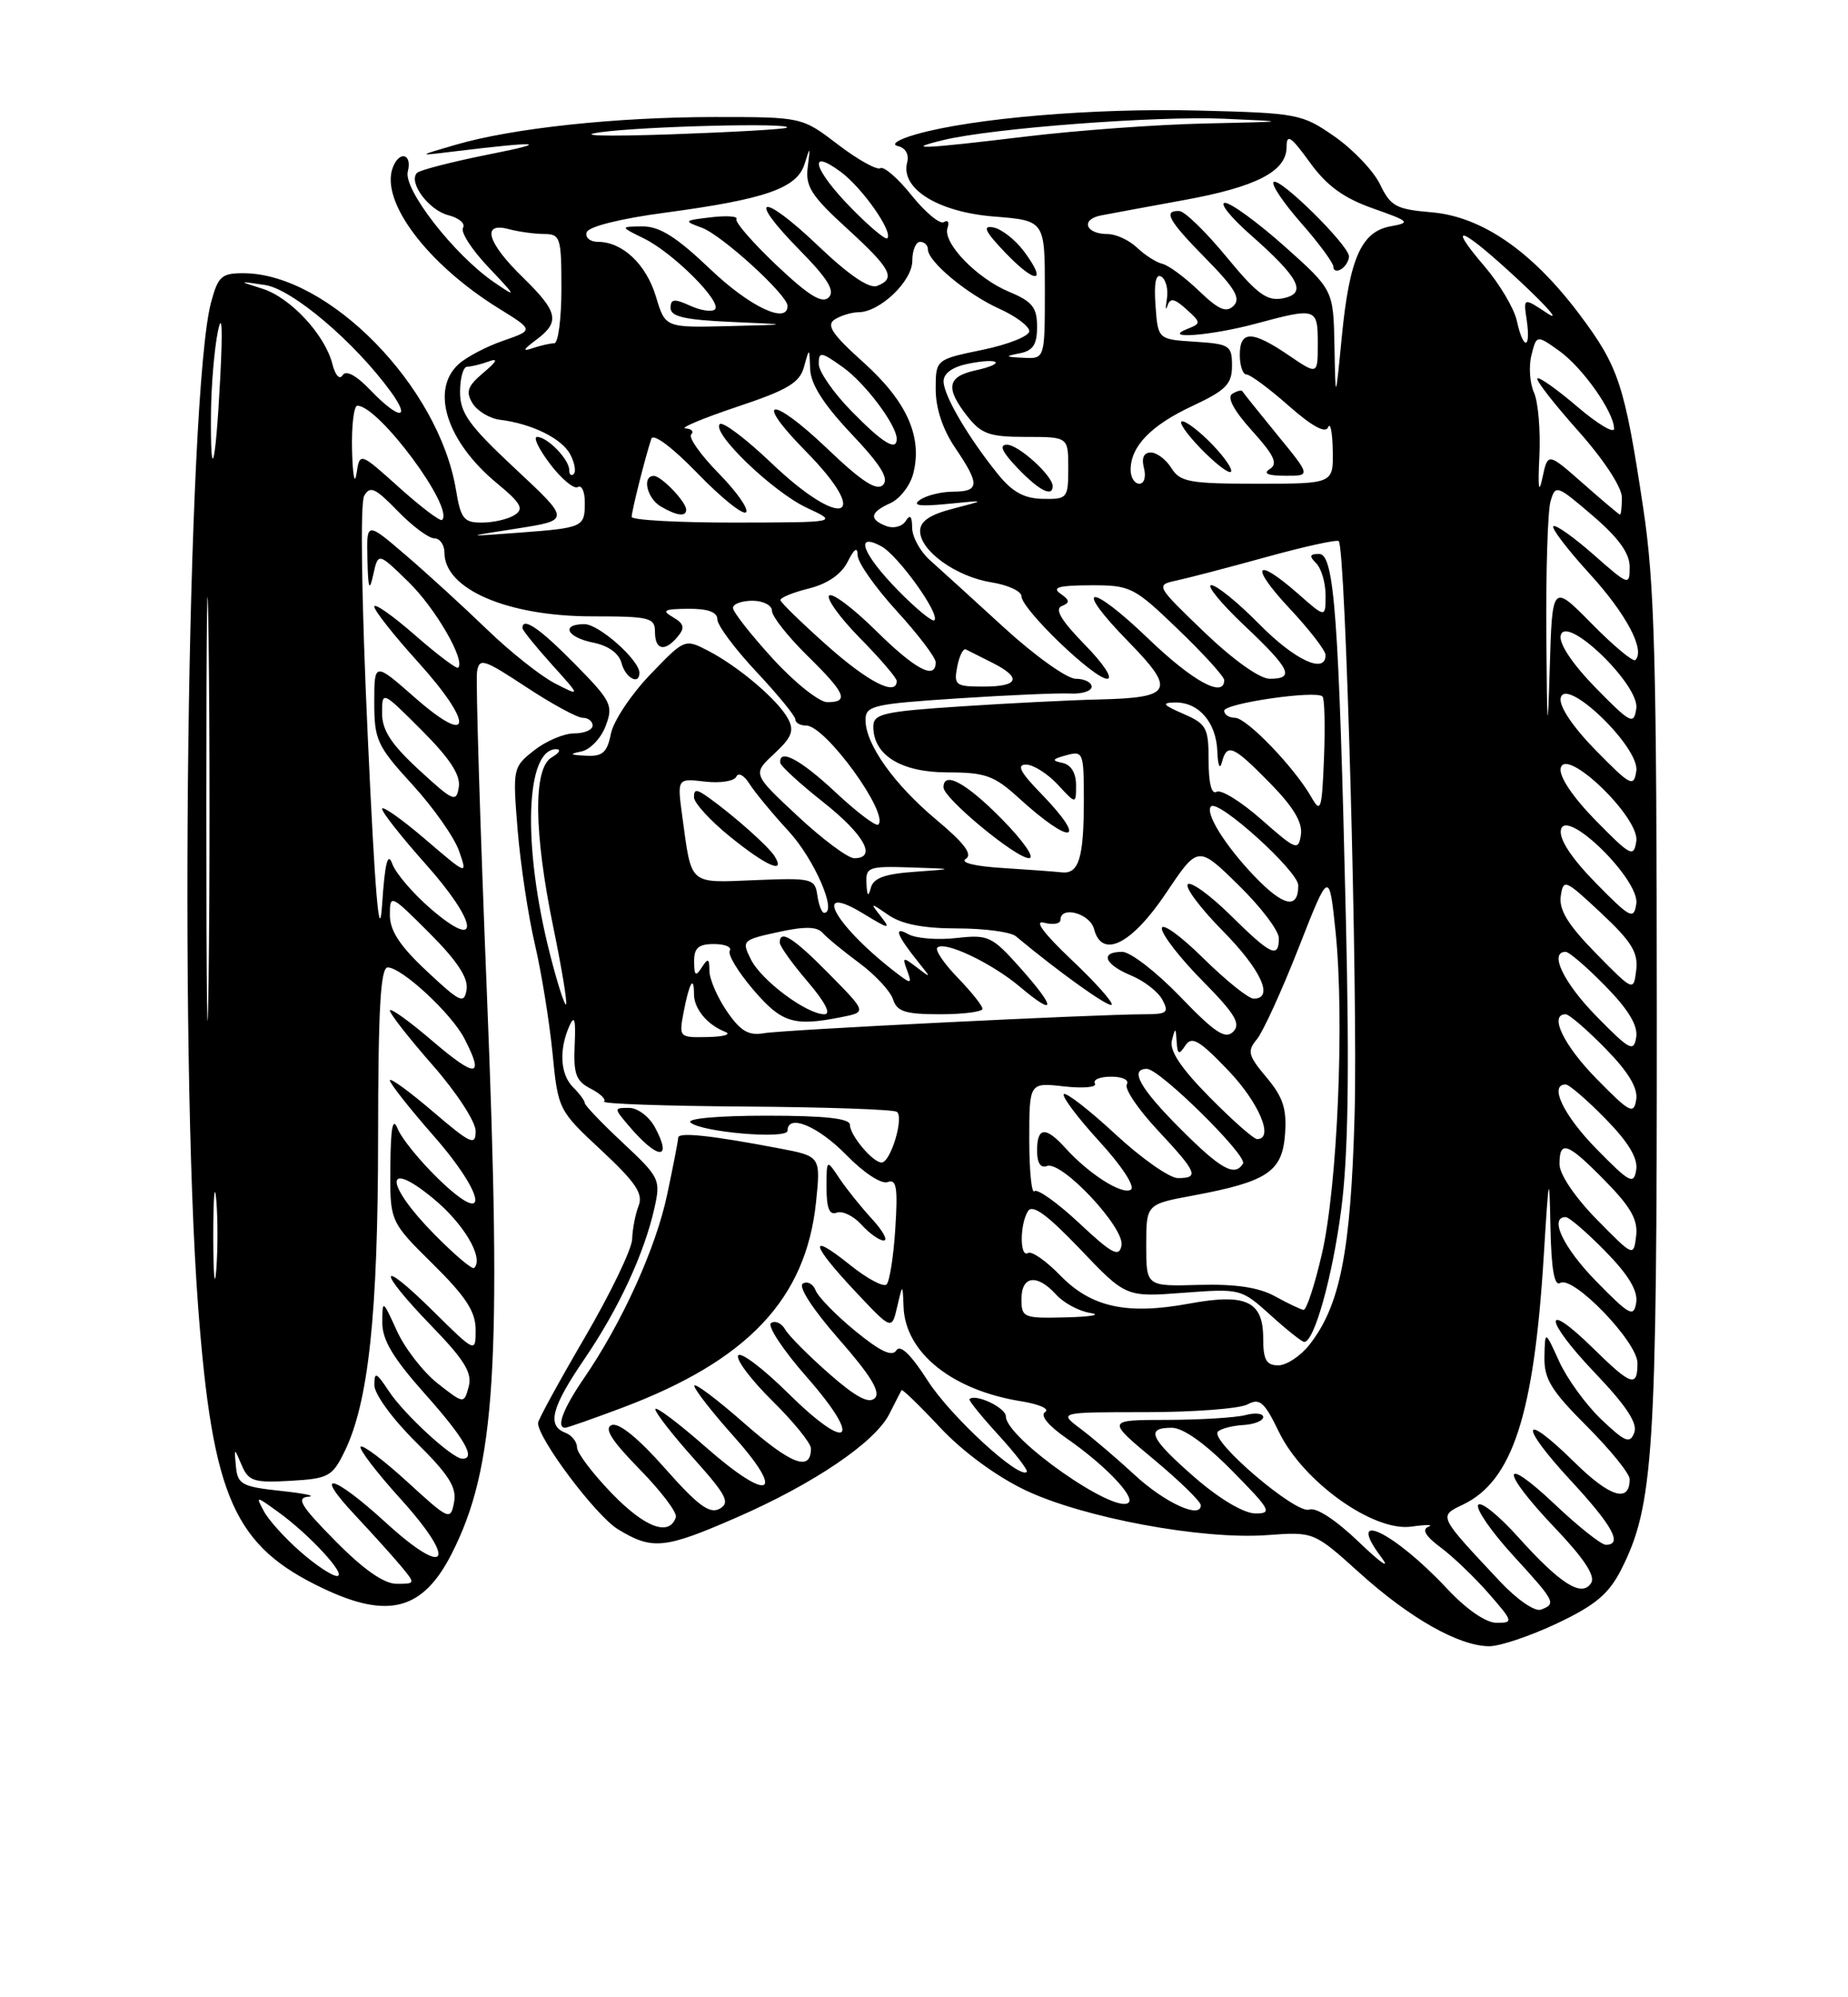 <?xml version="1.0" encoding="UTF-8" standalone="no"?>
<!DOCTYPE svg PUBLIC "-//W3C//DTD SVG 1.1//EN" "http://www.w3.org/Graphics/SVG/1.1/DTD/svg11.dtd" >
<svg xmlns="http://www.w3.org/2000/svg" xmlns:xlink="http://www.w3.org/1999/xlink" version="1.1" viewBox="0 0 237 256">
 <g >
 <path fill="currentColor"
d=" M 199.69 208.07 C 204.58 205.76 206.31 204.31 207.89 201.22 C 212.07 193.01 212.50 186.39 212.48 130.00 C 212.46 84.36 212.21 74.81 210.72 65.00 C 208.35 49.28 207.59 46.99 202.56 40.29 C 196.48 32.20 190.03 27.75 183.58 27.21 C 179.06 26.83 178.34 26.44 177.00 23.66 C 176.18 21.94 173.55 19.17 171.17 17.51 C 166.97 14.59 166.44 14.49 153.69 14.17 C 140.35 13.83 124.78 15.14 117.50 17.21 C 115.21 17.86 114.20 18.51 115.14 18.72 C 116.13 18.95 116.61 19.79 116.34 20.82 C 115.46 24.17 120.27 27.17 127.43 27.75 C 134.00 28.27 134.00 28.27 134.00 37.14 C 134.00 46.00 134.00 46.00 131.25 45.86 C 128.89 45.75 128.82 45.67 130.75 45.29 C 132.48 44.96 133.00 44.18 133.00 41.88 C 133.00 39.40 132.39 38.64 129.41 37.40 C 125.24 35.66 120.85 31.09 121.52 29.20 C 121.77 28.48 121.56 28.15 121.05 28.47 C 120.54 28.78 118.68 27.24 116.92 25.05 C 115.16 22.85 113.35 21.28 112.90 21.56 C 112.46 21.83 110.01 20.47 107.47 18.53 C 102.85 15.00 102.85 15.00 91.67 15.00 C 79.00 15.01 65.76 16.42 58.46 18.55 C 53.50 19.99 53.50 19.99 58.00 19.44 C 69.27 18.07 70.83 18.18 62.81 19.77 C 58.03 20.72 53.83 21.80 53.48 22.16 C 52.32 23.36 55.00 26.96 57.52 27.59 C 58.88 27.94 59.71 28.66 59.38 29.20 C 59.04 29.74 60.51 32.01 62.64 34.25 C 66.29 38.11 66.33 38.21 63.34 36.16 C 58.25 32.67 51.70 24.26 52.30 21.98 C 52.89 19.71 51.22 19.26 50.38 21.46 C 48.72 25.78 54.79 33.85 63.98 39.54 C 68.46 42.31 68.46 42.31 64.54 43.67 C 62.39 44.41 59.82 45.76 58.82 46.67 C 55.16 49.98 57.29 56.62 63.73 61.94 C 66.83 64.50 67.23 65.23 66.00 66.01 C 65.17 66.54 63.30 66.98 61.84 66.98 C 59.48 67.00 59.09 66.51 58.47 62.75 C 56.25 49.49 42.15 35.10 31.29 35.02 C 28.42 35.00 27.97 35.40 27.07 38.75 C 24.00 50.14 22.92 134.73 25.42 167.63 C 27.28 192.05 30.02 198.19 41.50 203.62 C 49.83 207.56 54.24 206.36 57.91 199.18 C 63.57 188.08 64.38 175.16 62.44 127.28 C 61.57 105.70 61.00 87.17 61.18 86.08 C 61.47 84.29 62.03 84.47 67.48 88.06 C 70.77 90.23 74.03 92.00 74.73 92.00 C 75.43 92.00 76.00 92.45 76.00 93.00 C 76.00 93.55 74.94 94.00 73.63 94.00 C 72.33 94.00 70.02 94.98 68.50 96.18 C 65.77 98.33 65.74 98.46 66.39 106.43 C 66.76 110.87 67.75 117.42 68.59 121.00 C 69.43 124.58 70.44 130.83 70.85 134.89 C 71.57 142.25 71.60 142.30 77.12 147.44 C 81.53 151.55 82.51 153.00 81.90 154.55 C 81.48 155.62 81.11 157.55 81.07 158.83 C 81.03 160.11 78.30 165.77 75.00 171.42 C 71.70 177.07 69.00 182.00 69.00 182.39 C 69.00 184.42 76.43 194.29 79.25 196.01 C 83.65 198.69 85.22 198.54 94.49 194.49 C 104.39 190.17 112.23 184.85 114.05 181.24 C 114.81 179.73 115.52 178.36 115.62 178.18 C 115.72 178.01 117.94 180.16 120.56 182.96 C 123.45 186.05 127.75 189.21 131.49 191.00 C 138.93 194.54 154.14 197.37 162.50 196.76 C 168.50 196.32 168.50 196.32 174.37 201.61 C 180.82 207.43 187.14 211.00 191.00 211.00 C 192.38 211.00 196.29 209.68 199.69 208.07 Z  M 131.33 32.23 C 130.21 30.73 128.44 29.34 127.39 29.15 C 125.95 28.88 126.31 29.65 128.93 32.39 C 132.83 36.46 134.40 36.36 131.33 32.23 Z  M 185.59 203.63 C 178.74 196.31 172.41 193.29 177.15 199.60 C 178.37 201.22 177.13 200.39 174.34 197.71 C 171.32 194.81 168.78 193.15 167.90 193.49 C 166.23 194.12 155.10 184.63 156.19 183.50 C 156.56 183.12 158.02 182.73 159.43 182.65 C 160.84 182.57 162.00 182.11 162.00 181.63 C 162.00 181.16 160.99 181.04 159.75 181.37 C 158.51 181.70 153.99 181.98 149.70 181.99 C 141.90 182.00 141.90 182.00 147.95 187.04 C 151.28 189.81 154.00 192.46 154.00 192.94 C 154.00 194.74 149.36 192.60 145.50 189.03 C 143.30 187.00 140.20 184.35 138.62 183.16 C 135.73 181.00 135.73 181.00 146.93 181.00 C 153.09 181.00 158.96 180.55 159.98 180.01 C 161.56 179.16 162.15 179.68 164.01 183.52 C 167.10 189.90 176.12 196.35 181.00 195.67 C 182.93 195.40 183.91 195.41 183.19 195.69 C 182.31 196.04 182.83 196.91 184.77 198.35 C 186.36 199.53 189.13 202.19 190.93 204.25 C 194.07 207.85 194.11 208.00 191.94 208.00 C 190.56 208.00 188.09 206.30 185.59 203.63 Z  M 192.34 202.67 C 184.39 194.19 184.47 194.36 187.64 192.84 C 193.98 189.79 196.73 181.32 197.98 161.00 C 198.63 150.44 198.70 150.14 198.84 157.31 C 198.95 162.67 199.34 164.91 200.09 164.44 C 201.73 163.43 210.00 171.99 210.00 174.71 C 210.00 177.88 209.21 177.62 204.31 172.81 C 197.81 166.43 197.97 169.07 204.50 175.92 C 208.57 180.18 210.05 182.43 209.59 183.63 C 209.03 185.09 208.42 184.84 205.35 181.92 C 203.38 180.04 200.96 176.70 199.96 174.50 C 198.14 170.50 198.14 170.50 198.07 173.90 C 198.01 176.74 198.92 178.22 203.50 182.80 C 206.53 185.83 209.00 188.88 209.00 189.59 C 209.00 192.68 206.47 191.90 201.93 187.43 C 195.09 180.70 194.72 182.50 201.45 189.77 C 206.82 195.57 208.15 198.00 205.94 198.00 C 205.36 198.00 202.43 195.68 199.44 192.85 C 192.38 186.18 192.38 188.45 199.44 195.86 C 203.13 199.73 204.62 201.99 204.07 202.88 C 202.89 204.79 200.15 203.07 194.69 197.00 C 192.19 194.22 189.89 192.37 189.57 192.89 C 189.25 193.40 191.24 196.29 193.99 199.30 C 199.50 205.32 199.61 205.55 197.63 206.31 C 196.85 206.61 194.57 205.04 192.34 202.67 Z  M 43.00 197.50 C 38.58 193.03 37.94 191.97 39.53 191.84 C 40.62 191.75 39.02 191.41 36.00 191.09 C 31.04 190.56 30.48 190.25 30.26 188.00 C 30.02 185.50 30.02 185.50 31.00 187.80 C 31.87 189.85 32.55 190.07 37.24 189.80 C 42.14 189.52 42.62 189.26 44.21 186.00 C 47.27 179.71 48.48 168.39 48.49 145.75 C 48.50 129.35 48.80 124.00 49.72 124.00 C 51.52 124.00 57.89 129.89 59.55 133.10 C 62.16 138.14 61.09 138.23 55.50 133.46 C 52.48 130.87 50.00 129.10 50.00 129.52 C 50.00 129.94 52.48 133.10 55.50 136.54 C 58.56 140.03 61.00 143.77 61.00 144.98 C 61.00 146.91 60.37 146.62 55.50 142.46 C 52.47 139.87 50.00 138.08 50.00 138.47 C 50.00 138.87 52.51 142.05 55.58 145.55 C 62.39 153.31 62.87 157.56 56.20 151.08 C 53.84 148.79 51.50 145.91 51.01 144.70 C 50.37 143.10 50.11 144.41 50.06 149.53 C 50.00 156.57 50.00 156.57 55.50 162.00 C 59.74 166.18 61.00 168.12 61.00 170.43 C 61.00 173.43 61.00 173.43 55.50 168.00 C 48.42 161.01 48.30 162.69 55.36 169.97 C 59.58 174.33 60.58 175.97 60.11 177.73 C 59.50 179.96 59.50 179.96 56.12 177.31 C 54.27 175.85 51.92 172.82 50.90 170.58 C 49.07 166.57 49.04 166.55 49.03 169.50 C 49.01 171.74 50.41 174.07 54.50 178.66 C 59.57 184.34 61.13 187.06 59.25 186.96 C 57.93 186.89 51.78 181.22 49.87 178.31 C 48.25 175.87 48.01 175.77 48.01 177.53 C 48.00 178.67 50.35 181.89 53.35 184.85 C 57.57 189.02 58.60 190.64 58.23 192.56 C 57.78 194.92 57.60 194.84 52.26 189.95 C 49.23 187.18 46.52 185.14 46.25 185.42 C 45.98 185.69 48.29 188.72 51.39 192.14 C 58.75 200.27 57.40 202.39 49.47 195.15 C 42.67 188.93 40.00 188.32 45.58 194.25 C 47.77 196.59 50.41 199.51 51.44 200.75 C 53.29 202.98 53.29 203.00 50.87 203.00 C 49.24 203.00 46.63 201.18 43.00 197.50 Z  M 38.50 198.86 C 36.53 197.14 34.44 194.82 33.85 193.71 C 32.78 191.72 32.80 191.72 35.63 193.76 C 39.69 196.67 44.59 202.00 43.22 202.00 C 42.59 202.00 40.46 200.59 38.50 198.86 Z  M 78.53 191.48 C 76.04 188.91 74.00 186.23 74.00 185.52 C 74.00 184.80 73.33 183.95 72.50 183.64 C 70.11 182.72 70.72 180.39 74.95 174.19 C 79.31 167.80 82.61 160.71 83.92 154.88 C 84.75 151.19 84.61 150.91 79.89 146.49 C 77.20 143.98 75.00 141.68 75.00 141.39 C 75.00 141.10 74.33 140.18 73.50 139.36 C 71.85 137.71 71.66 134.59 73.02 131.50 C 73.68 130.02 73.85 130.65 73.70 133.94 C 73.53 137.65 73.87 138.57 75.74 139.53 C 76.98 140.16 77.76 140.91 77.47 141.19 C 77.19 141.48 85.32 141.76 95.54 141.83 C 105.76 141.90 114.52 142.20 115.00 142.50 C 115.99 143.11 114.23 149.00 113.06 149.00 C 111.93 149.00 109.00 145.51 109.00 144.17 C 109.00 143.35 105.81 143.00 98.30 143.00 C 92.14 143.00 88.00 143.37 88.55 143.87 C 89.90 145.12 101.00 146.06 101.00 144.93 C 101.00 142.71 104.90 144.32 108.52 148.02 C 110.76 150.32 113.04 151.81 113.84 151.51 C 114.97 151.07 115.16 152.21 114.82 157.45 C 114.60 161.01 114.09 164.24 113.70 164.63 C 113.32 165.02 111.20 163.89 109.00 162.12 C 103.62 157.80 103.95 159.42 109.68 165.52 C 114.36 170.50 114.36 170.50 115.06 167.50 C 115.76 164.50 115.76 164.50 115.88 167.53 C 116.11 173.39 122.12 178.20 130.99 179.61 C 133.28 179.98 134.66 180.59 134.04 180.98 C 133.35 181.40 134.41 182.71 136.82 184.38 C 141.59 187.68 145.55 191.78 144.75 192.58 C 143.11 194.22 129.00 184.33 129.00 181.54 C 129.00 180.43 125.09 178.58 124.33 179.33 C 124.19 179.47 125.87 181.55 128.06 183.94 C 130.25 186.34 131.88 188.46 131.68 188.66 C 130.71 189.63 121.91 181.53 119.00 177.00 C 116.83 173.61 115.45 172.28 114.95 173.08 C 114.42 173.94 112.89 173.22 109.69 170.60 C 107.21 168.57 104.92 166.22 104.60 165.39 C 104.28 164.56 103.54 164.17 102.96 164.52 C 102.34 164.91 104.25 167.84 107.59 171.65 C 111.65 176.27 112.97 178.43 112.20 179.20 C 111.43 179.97 109.75 179.07 106.31 176.05 C 103.67 173.73 101.13 171.18 100.69 170.39 C 100.24 169.60 99.43 169.23 98.89 169.57 C 98.35 169.90 100.41 173.03 103.48 176.52 C 110.74 184.79 108.89 186.31 101.02 178.52 C 97.84 175.38 94.98 173.22 94.67 173.73 C 94.35 174.24 96.32 176.86 99.04 179.54 C 101.77 182.23 104.00 184.98 104.00 185.65 C 104.00 188.67 101.50 187.73 95.48 182.45 C 91.92 179.32 89.02 177.15 89.04 177.63 C 89.07 178.11 91.30 180.97 94.00 183.99 C 100.91 191.70 98.72 192.68 90.56 185.52 C 86.95 182.35 84.02 180.15 84.04 180.63 C 84.07 181.11 86.30 183.97 89.00 186.98 C 93.18 191.65 93.67 192.61 92.29 193.38 C 91.01 194.09 89.50 192.97 85.28 188.20 C 81.88 184.35 79.37 182.31 78.46 182.65 C 77.42 183.05 78.40 184.61 82.02 188.31 C 84.78 191.12 86.87 193.89 86.68 194.46 C 85.85 196.96 82.75 195.82 78.53 191.48 Z  M 79.73 180.46 C 95.88 174.40 103.35 166.50 104.65 154.11 C 105.26 148.20 105.26 148.20 99.88 147.18 C 91.15 145.52 87.00 145.08 86.98 145.81 C 86.97 146.19 86.33 149.48 85.56 153.12 C 84.10 160.01 79.80 169.49 74.87 176.68 C 72.23 180.53 71.29 183.00 72.48 183.00 C 72.74 183.00 76.00 181.86 79.73 180.46 Z  M 111.84 156.25 C 110.45 154.74 108.56 152.39 107.65 151.03 C 106.00 148.55 106.00 148.55 106.00 152.25 C 106.00 154.88 106.38 155.79 107.31 155.43 C 108.04 155.16 109.46 155.85 110.47 156.96 C 111.48 158.08 112.77 159.00 113.34 159.00 C 113.91 159.00 113.23 157.76 111.84 156.25 Z  M 84.00 144.50 C 83.26 143.12 81.77 142.00 80.68 142.00 C 78.72 142.00 78.72 142.03 80.60 144.25 C 84.34 148.67 86.31 148.81 84.00 144.50 Z  M 153.25 189.39 C 147.48 184.36 146.84 183.00 150.28 183.00 C 151.73 183.00 154.57 185.02 158.00 188.50 C 162.97 193.53 163.22 194.00 160.97 193.98 C 159.50 193.96 156.38 192.11 153.25 189.39 Z  M 162.00 171.54 C 162.00 166.76 159.80 165.74 152.49 167.09 C 144.51 168.56 139.94 167.56 135.97 163.47 C 134.16 161.61 132.30 160.31 131.84 160.60 C 130.77 161.26 130.77 156.92 131.84 155.23 C 132.42 154.31 134.32 155.71 138.52 160.10 C 144.39 166.26 144.39 166.26 151.77 165.70 C 159.09 165.15 159.18 165.17 162.95 168.57 C 165.03 170.46 166.98 172.00 167.26 172.00 C 168.55 172.00 170.88 163.68 172.01 155.00 C 172.89 148.26 173.07 137.52 172.61 118.00 C 171.71 78.94 171.12 71.00 169.17 71.00 C 167.95 71.00 167.87 71.27 168.80 72.20 C 169.46 72.86 170.00 74.71 170.00 76.30 C 170.00 79.21 170.00 79.21 166.47 76.10 C 160.94 71.25 160.22 72.46 165.36 77.96 C 167.91 80.68 170.00 83.38 170.00 83.96 C 170.00 86.46 166.05 84.62 161.50 80.00 C 158.79 77.25 156.02 75.00 155.35 75.00 C 154.67 75.00 156.57 77.32 159.56 80.15 C 165.52 85.78 166.10 87.00 162.83 87.00 C 161.55 87.00 158.13 84.56 154.42 81.00 C 148.25 75.07 148.20 74.99 150.83 74.42 C 152.30 74.11 157.50 72.75 162.39 71.40 C 167.28 70.05 171.46 69.13 171.69 69.36 C 172.58 70.25 174.16 127.45 173.72 143.00 C 173.23 160.45 171.87 167.35 167.93 172.36 C 166.79 173.81 164.99 175.00 163.93 175.00 C 162.40 175.00 162.00 174.29 162.00 171.54 Z  M 131.00 166.50 C 131.00 163.50 133.01 163.24 135.45 165.94 C 136.42 167.01 138.40 168.07 139.85 168.29 C 141.31 168.52 139.91 168.77 136.75 168.85 C 131.24 168.99 131.00 168.89 131.00 166.50 Z  M 204.75 164.27 C 200.51 159.95 198.62 156.00 200.79 156.00 C 201.23 156.00 203.52 157.97 205.88 160.38 C 208.82 163.37 210.07 165.44 209.84 166.93 C 209.53 168.89 209.03 168.63 204.75 164.27 Z  M 163.50 166.14 C 161.42 165.00 158.43 164.56 153.75 164.69 C 147.00 164.88 147.00 164.88 147.00 159.62 C 147.00 154.35 147.00 154.35 152.98 153.24 C 162.53 151.46 164.45 150.19 164.80 145.38 C 165.04 142.12 164.55 140.62 162.43 138.10 C 160.07 135.29 159.92 134.73 161.19 133.21 C 161.97 132.27 164.38 127.00 166.54 121.50 C 170.46 111.50 170.46 111.50 171.29 119.50 C 172.44 130.72 171.52 152.14 169.52 160.75 C 168.60 164.74 167.54 167.95 167.17 167.89 C 166.80 167.84 165.15 167.05 163.50 166.14 Z  M 27.35 158.50 C 27.35 153.55 27.52 151.40 27.73 153.72 C 27.94 156.04 27.94 160.09 27.74 162.72 C 27.53 165.35 27.36 163.45 27.35 158.50 Z  M 55.69 158.19 C 49.35 151.76 49.23 148.41 55.51 153.57 C 59.47 156.81 62.09 161.24 60.81 162.52 C 60.57 162.76 58.27 160.81 55.69 158.19 Z  M 138.39 156.76 C 135.60 154.15 133.02 152.32 132.66 152.68 C 132.30 153.04 132.00 150.05 132.00 146.04 C 132.00 138.74 132.00 138.74 136.48 139.25 C 138.95 139.52 140.72 139.36 140.42 138.88 C 140.13 138.39 141.06 138.00 142.50 138.00 C 143.97 138.00 144.85 138.43 144.51 138.99 C 144.17 139.53 145.95 142.17 148.45 144.84 C 153.54 150.29 153.84 151.00 151.06 151.00 C 149.99 151.00 146.37 148.46 143.03 145.36 C 139.68 142.26 136.71 139.96 136.43 140.24 C 136.15 140.52 138.20 143.25 140.99 146.30 C 143.91 149.49 145.62 152.12 145.02 152.49 C 143.89 153.18 139.62 150.46 136.60 147.11 C 134.09 144.34 133.00 144.45 133.00 147.47 C 133.00 149.06 133.45 149.76 134.27 149.45 C 136.15 148.73 144.27 157.38 143.83 159.64 C 143.52 161.20 142.64 160.73 138.39 156.76 Z  M 204.75 156.27 C 201.97 153.43 200.00 150.51 200.00 149.22 C 200.00 146.05 201.02 146.43 205.87 151.37 C 209.16 154.72 210.08 156.36 209.83 158.42 C 209.50 161.10 209.49 161.09 204.75 156.27 Z  M 204.75 147.27 C 200.51 142.95 198.62 139.00 200.79 139.00 C 201.23 139.00 203.52 140.97 205.88 143.38 C 208.82 146.37 210.07 148.44 209.84 149.93 C 209.53 151.89 209.03 151.63 204.75 147.27 Z  M 151.35 144.65 C 146.19 139.49 144.80 137.00 147.09 137.00 C 148.72 137.00 160.03 148.15 159.41 149.14 C 158.35 150.87 156.58 149.89 151.35 144.65 Z  M 26.46 103.50 C 26.46 79.30 26.59 69.54 26.75 81.82 C 26.91 94.09 26.91 113.89 26.75 125.82 C 26.59 137.74 26.46 127.70 26.46 103.50 Z  M 155.12 140.62 C 151.45 136.91 149.96 134.66 150.29 133.37 C 150.73 131.64 150.78 131.65 150.90 133.50 C 151.01 135.17 151.19 135.26 152.02 134.00 C 152.84 132.76 153.80 133.32 157.51 137.19 C 161.47 141.33 163.44 146.00 161.22 146.00 C 160.78 146.00 158.04 143.58 155.12 140.62 Z  M 204.75 138.27 C 200.51 133.95 198.62 130.00 200.79 130.00 C 201.23 130.00 203.52 131.97 205.88 134.38 C 208.82 137.37 210.07 139.44 209.84 140.93 C 209.53 142.89 209.03 142.63 204.75 138.27 Z  M 204.75 130.27 C 200.51 125.95 198.62 122.00 200.79 122.00 C 201.23 122.00 203.52 123.97 205.88 126.38 C 208.82 129.37 210.07 131.44 209.84 132.93 C 209.53 134.89 209.03 134.63 204.75 130.27 Z  M 87.67 129.75 C 88.39 125.98 89.00 124.90 89.00 127.40 C 89.00 129.30 90.69 131.35 93.02 132.26 C 93.83 132.58 92.82 132.88 90.78 132.92 C 87.10 133.00 87.06 132.96 87.67 129.75 Z  M 93.22 129.62 C 92.00 127.84 90.99 125.50 90.98 124.44 C 90.97 122.82 90.81 122.75 90.00 124.00 C 89.22 125.21 89.03 125.07 89.02 123.25 C 89.00 121.50 89.57 121.00 91.56 121.00 C 92.97 121.00 93.88 121.38 93.59 121.86 C 93.30 122.33 94.66 124.58 96.61 126.86 C 100.26 131.12 101.79 131.59 107.95 130.36 C 111.15 129.72 111.15 129.72 106.36 124.86 C 101.76 120.19 100.00 119.07 100.00 120.82 C 100.00 121.27 101.61 123.52 103.58 125.82 C 105.82 128.44 106.62 130.00 105.73 130.00 C 103.45 130.00 97.64 125.67 96.30 122.97 C 95.10 120.57 95.19 120.47 99.78 119.47 C 103.20 118.72 104.78 118.75 105.50 119.57 C 106.05 120.19 108.17 121.93 110.21 123.44 C 112.25 124.95 114.19 127.04 114.53 128.09 C 115.03 129.66 116.10 130.00 120.57 130.00 C 123.56 130.00 126.00 129.68 126.00 129.30 C 126.00 128.91 124.57 127.12 122.82 125.31 C 121.07 123.51 119.89 121.77 120.21 121.46 C 121.12 120.55 127.18 123.43 130.79 126.47 C 135.44 130.39 135.49 129.28 130.90 124.12 C 127.20 119.97 126.77 119.77 122.63 120.23 C 120.23 120.50 117.46 120.28 116.49 119.74 C 114.52 118.63 114.99 119.86 117.90 123.48 C 119.43 125.37 119.41 125.40 117.56 123.98 C 115.79 122.62 115.69 122.66 116.34 124.39 C 116.96 126.07 116.84 126.13 115.27 124.94 C 107.23 118.87 103.75 112.86 110.75 117.12 C 113.99 119.10 114.29 119.15 113.00 117.50 C 111.54 115.65 111.57 115.65 113.97 117.30 C 115.66 118.46 118.45 119.00 122.76 119.00 C 126.24 119.00 129.63 119.45 130.29 120.01 C 135.73 124.55 142.17 129.16 142.56 128.78 C 142.81 128.52 140.50 125.93 137.42 123.02 C 133.81 119.60 132.57 117.91 133.91 118.27 C 135.06 118.57 136.00 118.40 136.00 117.91 C 136.00 116.04 139.78 117.07 140.31 119.08 C 141.32 122.96 145.14 121.04 149.57 114.43 C 153.64 108.36 153.64 108.36 158.82 113.43 C 161.68 116.22 164.01 119.29 164.01 120.25 C 164.00 122.90 163.00 122.43 157.81 117.31 C 155.19 114.73 152.72 112.94 152.33 113.34 C 151.94 113.73 153.95 116.41 156.81 119.31 C 161.74 124.30 163.43 128.00 160.78 128.00 C 160.11 128.00 157.19 125.65 154.28 122.78 C 151.38 119.92 149.00 118.21 149.00 119.00 C 149.00 119.79 151.34 122.81 154.21 125.71 C 158.40 129.95 159.17 131.23 158.15 132.24 C 157.14 133.25 155.81 132.37 151.36 127.75 C 148.32 124.59 144.97 122.00 143.92 122.00 C 141.02 122.00 141.62 123.60 145.04 125.02 C 146.71 125.71 148.53 127.11 149.07 128.14 C 149.95 129.78 149.68 130.00 146.79 130.00 C 140.50 130.01 100.48 131.99 97.97 132.43 C 95.99 132.77 94.96 132.16 93.22 129.62 Z  M 54.75 124.49 C 51.30 121.27 50.00 119.30 50.00 117.29 C 50.00 114.57 50.09 114.61 55.09 119.61 C 58.63 123.15 60.07 125.35 59.84 126.82 C 59.53 128.73 59.05 128.51 54.75 124.49 Z  M 70.53 122.29 C 66.98 108.37 67.38 95.92 71.37 96.03 C 71.99 96.05 71.71 96.52 70.75 97.08 C 68.36 98.47 68.45 106.69 70.98 118.95 C 72.05 124.15 72.78 128.56 72.59 128.74 C 72.41 128.92 71.48 126.02 70.53 122.29 Z  M 204.66 122.18 C 201.11 118.56 199.92 116.63 200.16 114.88 C 200.49 112.60 200.70 112.69 205.34 117.03 C 209.24 120.68 210.11 122.09 209.84 124.33 C 209.50 127.10 209.50 127.10 204.66 122.18 Z  M 47.16 94.32 C 46.37 77.12 46.18 64.50 46.70 63.56 C 47.45 62.23 48.11 62.52 50.99 65.49 C 52.86 67.42 54.98 69.00 55.70 69.00 C 56.41 69.00 57.00 69.83 57.00 70.85 C 57.00 75.52 65.10 79.00 75.97 79.00 C 83.33 79.00 84.00 79.17 84.00 81.00 C 84.00 83.34 85.27 83.59 86.93 81.58 C 87.86 80.46 87.73 79.94 86.31 79.11 C 84.81 78.24 85.14 78.06 88.25 78.03 C 90.79 78.01 92.00 78.45 92.00 79.39 C 92.00 80.15 94.25 83.17 97.00 86.10 C 99.75 89.03 102.00 91.78 102.00 92.21 C 102.00 92.65 102.63 93.00 103.41 93.00 C 105.86 93.00 114.05 104.28 112.64 105.69 C 112.36 105.97 109.92 104.13 107.21 101.60 C 102.69 97.37 99.92 95.88 100.06 97.75 C 100.09 98.16 102.56 100.43 105.56 102.80 C 110.84 106.97 112.52 110.00 109.55 110.00 C 108.75 110.00 105.48 107.57 102.30 104.60 C 96.50 99.20 96.50 99.20 99.29 96.61 C 101.54 94.52 101.89 93.65 101.06 92.12 C 99.79 89.73 94.70 85.41 90.78 83.39 C 87.82 81.86 87.78 81.88 83.37 86.48 C 80.92 89.03 78.66 92.44 78.34 94.06 C 77.86 96.47 77.28 96.98 75.12 96.86 C 73.08 96.76 72.95 96.64 74.55 96.32 C 75.67 96.10 77.08 94.63 77.67 93.06 C 78.68 90.40 78.41 89.87 73.72 85.10 C 69.24 80.55 67.00 79.01 67.00 80.50 C 67.00 80.77 68.69 82.86 70.75 85.15 C 74.50 89.30 74.50 89.30 71.15 87.58 C 69.31 86.63 65.40 83.52 62.45 80.67 C 59.51 77.83 54.83 73.55 52.05 71.17 C 47.00 66.84 47.00 66.84 47.12 71.67 C 47.21 75.51 47.37 75.92 47.87 73.65 C 48.50 70.80 48.50 70.80 52.37 74.57 C 55.82 77.92 59.71 84.62 58.76 85.58 C 58.56 85.78 56.06 83.89 53.20 81.39 C 50.34 78.89 48.00 77.25 48.00 77.75 C 48.00 78.25 50.51 81.43 53.58 84.82 C 60.81 92.81 60.59 95.88 53.25 89.45 C 48.00 84.84 48.00 84.84 48.00 90.03 C 48.00 94.84 48.35 95.61 52.89 100.57 C 55.58 103.51 58.27 107.33 58.87 109.07 C 59.97 112.22 59.97 112.22 54.49 107.53 C 51.47 104.95 49.00 103.22 49.00 103.67 C 49.01 104.13 51.52 107.31 54.58 110.74 C 61.29 118.26 61.77 122.08 55.31 116.54 C 53.00 114.56 50.75 111.94 50.31 110.72 C 49.73 109.12 49.36 110.59 49.00 116.00 C 48.65 121.23 48.09 114.67 47.16 94.32 Z  M 82.00 86.24 C 82.00 84.60 76.81 80.00 74.96 80.00 C 71.87 80.00 72.68 81.69 76.09 82.37 C 78.03 82.76 79.38 83.74 79.71 84.99 C 80.20 86.89 82.00 87.87 82.00 86.24 Z  M 204.65 113.17 C 201.54 110.00 199.94 107.57 200.18 106.37 C 200.76 103.41 210.32 112.77 209.85 115.84 C 209.53 117.92 209.11 117.71 204.65 113.17 Z  M 104.82 114.75 C 104.52 112.61 104.13 112.51 96.84 112.81 C 88.25 113.16 88.72 113.57 87.50 104.63 C 86.84 99.76 86.84 99.76 90.41 100.18 C 92.36 100.41 94.17 100.12 94.43 99.55 C 94.68 98.97 95.43 99.37 96.10 100.44 C 96.77 101.51 99.04 104.26 101.15 106.55 C 104.43 110.11 107.43 117.00 105.69 117.00 C 105.39 117.00 105.00 115.99 104.82 114.75 Z  M 99.35 109.76 C 98.57 108.49 94.09 104.52 90.83 102.19 C 89.32 101.12 89.00 101.12 89.00 102.19 C 89.01 102.91 91.09 105.19 93.64 107.25 C 98.26 110.99 100.80 112.11 99.35 109.76 Z  M 160.83 112.26 C 157.09 108.34 154.50 104.17 155.31 103.36 C 156.26 102.41 166.50 111.67 166.50 113.48 C 166.50 116.61 164.60 116.20 160.83 112.26 Z  M 111.12 113.25 C 111.01 111.14 111.37 111.01 116.75 111.18 C 122.50 111.37 122.50 111.37 117.31 111.74 C 113.47 112.01 112.01 112.54 111.68 113.80 C 111.36 115.02 111.20 114.86 111.12 113.25 Z  M 128.53 111.25 C 125.04 111.04 123.10 110.56 123.85 110.09 C 124.77 109.53 123.70 108.09 120.12 105.10 C 114.64 100.52 111.00 95.39 111.00 92.28 C 111.00 90.45 111.95 90.23 122.75 89.52 C 129.21 89.10 135.74 88.81 137.25 88.89 C 138.76 88.97 140.00 88.57 140.00 88.02 C 140.00 87.46 139.08 87.00 137.96 87.00 C 136.84 87.00 132.68 84.03 128.71 80.39 C 124.74 76.76 120.49 72.89 119.25 71.79 C 118.01 70.69 116.99 68.82 116.98 67.65 C 116.97 66.15 116.72 65.89 116.15 66.78 C 115.71 67.49 114.59 67.78 113.67 67.43 C 111.41 66.56 111.57 65.67 114.19 64.49 C 115.40 63.94 116.71 62.26 117.11 60.74 C 118.34 56.02 116.32 51.48 110.78 46.49 C 106.70 42.83 105.92 41.66 107.06 40.94 C 107.85 40.44 109.23 40.02 110.12 40.02 C 112.86 39.99 117.00 36.03 117.00 33.43 C 117.00 32.09 117.45 31.00 118.00 31.00 C 118.55 31.00 119.00 31.43 119.00 31.96 C 119.00 33.53 124.02 37.70 128.15 39.57 C 130.27 40.52 132.00 41.82 132.00 42.45 C 132.00 43.08 129.30 44.16 126.00 44.84 C 120.00 46.08 120.00 46.08 120.00 49.90 C 120.00 52.33 120.91 55.07 122.50 57.40 C 125.68 62.09 125.64 63.00 122.25 63.02 C 120.74 63.02 118.83 63.49 118.00 64.06 C 116.92 64.80 117.90 64.94 121.50 64.59 C 126.50 64.09 126.50 64.09 122.25 65.19 C 119.25 65.96 118.00 66.81 118.00 68.07 C 118.00 70.60 122.62 73.92 127.15 74.64 C 129.27 74.98 131.00 75.78 131.00 76.42 C 131.00 78.06 140.28 87.00 141.99 87.00 C 142.79 87.00 141.51 85.06 139.11 82.62 C 136.13 79.57 135.22 78.07 136.15 77.69 C 137.24 77.25 137.22 76.95 136.00 76.09 C 134.86 75.29 135.80 75.03 139.84 75.02 C 144.99 75.00 145.41 75.21 151.09 80.67 C 154.34 83.79 157.00 86.72 157.00 87.17 C 157.00 89.53 152.98 87.34 147.29 81.88 C 139.63 74.52 137.47 74.85 144.74 82.27 C 150.83 88.50 150.36 89.43 141.00 89.65 C 137.43 89.73 129.44 90.13 123.25 90.54 C 113.22 91.20 112.00 91.49 112.00 93.14 C 112.00 96.80 115.57 99.00 121.53 99.00 C 126.36 99.00 127.50 99.41 130.62 102.25 C 137.48 108.51 139.67 108.05 133.45 101.65 C 130.84 98.97 130.35 98.00 131.59 98.00 C 132.51 98.00 134.33 99.15 135.64 100.55 C 138.00 103.10 138.00 103.10 138.00 100.62 C 138.00 99.07 137.35 98.01 136.25 97.78 C 134.83 97.49 134.92 97.30 136.75 96.80 C 138.91 96.21 139.00 96.44 139.00 102.51 C 139.00 110.00 138.36 112.07 136.14 111.81 C 135.24 111.71 131.81 111.46 128.53 111.25 Z  M 128.50 105.00 C 123.91 100.34 121.00 98.76 121.00 100.92 C 121.00 102.31 130.28 109.99 131.96 109.99 C 132.78 110.00 131.25 107.80 128.50 105.00 Z  M 204.65 105.17 C 201.73 102.19 199.94 99.54 200.15 98.48 C 200.72 95.58 210.31 104.80 209.85 107.81 C 209.53 109.94 209.15 109.75 204.65 105.17 Z  M 161.77 105.04 C 159.16 102.74 156.58 101.14 156.02 101.49 C 155.38 101.88 155.00 100.38 155.00 97.51 C 155.00 93.27 154.74 92.79 151.75 91.49 C 149.12 90.35 148.92 90.07 150.68 90.04 C 153.73 89.98 155.98 92.58 156.12 96.32 C 156.18 98.07 156.44 98.71 156.69 97.75 C 157.36 95.20 158.11 95.52 162.88 100.38 C 165.87 103.42 167.07 105.43 166.84 106.98 C 166.52 109.08 166.23 108.97 161.77 105.04 Z  M 168.17 102.16 C 166.00 98.36 159.88 92.00 158.38 92.00 C 157.62 92.00 157.00 91.59 157.00 91.10 C 157.00 90.15 168.78 88.44 169.61 89.27 C 169.87 89.54 169.96 93.08 169.80 97.13 C 169.53 103.84 169.38 104.29 168.17 102.16 Z  M 53.75 98.69 C 50.18 95.41 49.00 93.60 49.00 91.42 C 49.00 88.52 49.00 88.52 54.09 93.61 C 57.70 97.22 59.08 99.34 58.84 100.88 C 58.53 102.90 58.14 102.73 53.75 98.69 Z  M 204.65 96.17 C 201.73 93.19 199.94 90.54 200.15 89.48 C 200.72 86.58 210.31 95.80 209.85 98.81 C 209.53 100.94 209.15 100.75 204.65 96.17 Z  M 198.31 81.50 C 198.25 73.25 198.49 65.49 198.85 64.26 C 199.48 62.09 199.64 62.14 204.25 66.09 C 207.57 68.93 209.00 70.91 209.00 72.66 C 209.00 75.11 208.89 75.07 204.35 71.07 C 201.79 68.82 199.48 67.19 199.21 67.45 C 198.95 67.72 201.05 70.46 203.87 73.55 C 208.56 78.68 211.02 83.32 209.73 84.60 C 209.45 84.88 206.94 82.79 204.15 79.96 C 199.07 74.80 199.07 74.80 198.75 85.65 C 198.48 94.64 198.41 93.93 198.31 81.50 Z  M 204.65 88.17 C 201.73 85.19 199.94 82.54 200.15 81.48 C 200.72 78.58 210.31 87.80 209.85 90.81 C 209.53 92.94 209.15 92.75 204.65 88.17 Z  M 99.10 84.42 C 96.30 81.35 94.00 78.43 94.00 77.92 C 94.00 77.41 95.12 77.00 96.50 77.00 C 97.88 77.00 99.00 77.58 99.00 78.29 C 99.00 79.00 101.03 81.57 103.50 84.00 C 108.45 88.86 108.95 90.00 106.10 90.00 C 105.06 90.00 101.91 87.49 99.10 84.42 Z  M 106.08 82.75 C 102.83 79.86 100.14 77.24 100.09 76.93 C 100.04 76.61 101.68 75.94 103.73 75.43 C 106.13 74.83 107.90 73.61 108.71 72.00 C 109.56 70.31 109.98 70.04 109.99 71.17 C 109.99 72.09 112.25 75.30 115.00 78.31 C 117.75 81.32 120.00 84.28 120.00 84.89 C 120.00 87.21 117.38 85.82 112.31 80.81 C 109.41 77.95 106.73 75.94 106.34 76.33 C 105.94 76.72 107.73 79.19 110.31 81.81 C 112.89 84.43 115.00 86.89 115.00 87.28 C 115.00 89.30 111.36 87.44 106.08 82.75 Z  M 122.76 85.46 C 123.03 84.06 123.53 83.06 123.87 83.24 C 124.22 83.42 125.74 84.18 127.25 84.94 C 131.09 86.87 130.68 88.00 126.14 88.00 C 122.54 88.00 122.31 87.83 122.76 85.46 Z  M 115.19 75.69 C 110.64 71.06 109.52 68.14 113.01 70.01 C 115.16 71.16 120.60 78.73 119.83 79.50 C 119.58 79.75 117.49 78.04 115.19 75.69 Z  M 66.32 67.74 C 73.15 66.67 73.15 66.67 66.07 60.07 C 60.13 54.52 59.00 52.95 59.00 50.23 C 59.00 48.46 59.41 47.00 59.92 47.00 C 60.42 47.00 61.66 46.70 62.67 46.33 C 63.94 45.87 63.73 46.32 62.00 47.77 C 59.96 49.49 59.70 50.21 60.60 51.69 C 61.21 52.68 62.78 53.63 64.10 53.80 C 68.19 54.30 72.03 56.19 73.12 58.22 C 73.69 59.29 73.90 60.43 73.58 60.75 C 73.26 61.07 73.00 60.84 73.00 60.24 C 73.00 58.88 70.20 56.00 68.88 56.00 C 68.34 56.00 69.10 57.57 70.56 59.49 C 72.02 61.41 73.62 62.73 74.11 62.43 C 74.60 62.13 75.00 63.01 75.00 64.38 C 75.00 67.58 74.84 67.65 66.50 68.28 C 59.50 68.80 59.50 68.80 66.32 67.74 Z  M 51.21 62.50 C 46.14 57.94 46.14 57.94 45.72 60.72 C 45.49 62.25 45.23 60.91 45.15 57.75 C 45.07 54.59 45.38 52.00 45.83 52.00 C 48.56 52.00 58.27 65.07 56.70 66.64 C 56.47 66.87 54.00 65.00 51.21 62.50 Z  M 81.01 66.25 C 81.01 65.49 82.76 58.56 83.53 56.24 C 83.77 55.50 86.20 57.31 89.46 60.67 C 92.49 63.80 95.28 66.05 95.67 65.66 C 96.06 65.27 94.48 63.03 92.17 60.67 C 89.85 58.31 88.27 56.07 88.64 55.69 C 89.02 55.31 88.70 54.96 87.92 54.91 C 87.14 54.87 90.09 53.63 94.47 52.16 C 101.05 49.97 102.56 49.06 103.12 47.00 C 103.80 44.51 103.80 44.51 103.90 47.31 C 103.97 49.24 105.62 51.83 109.17 55.59 C 112.95 59.58 114.05 61.35 113.24 62.16 C 112.43 62.97 110.49 61.71 106.06 57.47 C 98.87 50.62 96.51 50.91 103.31 57.81 C 111.98 66.61 108.00 68.00 98.92 59.34 C 95.66 56.23 92.68 53.99 92.31 54.36 C 91.21 55.46 99.15 63.08 103.50 65.10 C 107.50 66.96 107.50 66.96 94.25 66.98 C 86.96 66.99 81.00 66.66 81.01 66.25 Z  M 88.00 65.33 C 88.00 64.32 84.81 61.00 83.85 61.00 C 82.30 61.00 82.97 63.88 84.75 64.92 C 86.80 66.12 88.00 66.27 88.00 65.33 Z  M 203.00 61.95 C 198.50 57.99 198.50 57.99 197.81 61.25 C 197.34 63.44 197.22 62.54 197.42 58.50 C 197.58 55.20 197.27 51.52 196.73 50.32 C 196.19 49.13 196.04 46.97 196.40 45.53 C 197.06 42.91 197.06 42.91 199.96 44.97 C 202.96 47.11 207.00 52.83 207.00 54.95 C 207.00 55.61 204.88 54.34 202.29 52.13 C 199.69 49.91 197.39 48.28 197.16 48.50 C 196.94 48.73 199.29 51.74 202.37 55.20 C 205.66 58.88 207.99 62.44 208.00 63.75 C 208.00 64.99 207.89 65.98 207.75 65.96 C 207.61 65.93 205.47 64.13 203.00 61.95 Z  M 128.00 60.80 C 124.18 56.08 121.01 50.68 121.01 48.88 C 121.00 47.85 122.17 47.02 124.16 46.62 C 128.26 45.80 129.10 46.60 125.07 47.48 C 121.47 48.28 121.22 49.74 124.07 53.37 C 125.86 55.63 126.90 56.00 131.57 56.00 C 137.00 56.00 137.00 56.00 137.00 60.00 C 137.00 63.86 136.88 64.00 133.75 63.94 C 131.36 63.90 129.84 63.07 128.00 60.80 Z  M 135.00 62.31 C 135.00 60.97 130.62 57.00 129.14 57.00 C 128.09 57.00 128.51 57.92 130.50 60.00 C 133.26 62.88 135.00 63.77 135.00 62.31 Z  M 145.00 60.22 C 145.00 57.21 147.59 54.53 152.91 52.04 C 157.23 50.02 158.00 49.24 158.00 46.88 C 158.00 44.28 157.70 44.09 153.25 43.80 C 148.50 43.50 148.50 43.50 148.19 39.15 C 147.98 36.26 148.23 35.03 148.94 35.46 C 149.53 35.83 149.85 37.11 149.65 38.31 C 149.45 39.52 149.49 39.90 149.73 39.17 C 150.07 38.15 150.63 38.26 152.15 39.64 C 154.04 41.34 154.04 41.46 152.32 42.14 C 148.81 43.53 155.22 43.05 161.00 41.50 C 168.84 39.39 169.00 39.44 169.00 44.04 C 169.00 48.07 169.00 48.07 165.27 45.54 C 160.57 42.34 159.00 42.33 159.00 45.50 C 159.00 46.88 159.39 48.00 159.86 48.00 C 160.33 48.00 162.77 49.80 165.27 52.01 C 168.29 54.67 170.00 55.59 170.33 54.76 C 170.61 54.07 170.88 55.41 170.92 57.75 C 171.00 62.00 171.00 62.00 161.24 62.00 C 152.56 62.00 151.34 61.78 150.23 60.00 C 149.55 58.90 148.35 58.00 147.59 58.00 C 146.68 58.00 146.37 58.70 146.71 60.00 C 147.00 61.12 146.74 62.00 146.12 62.00 C 145.50 62.00 145.00 61.20 145.00 60.22 Z  M 155.49 56.99 C 153.91 55.35 152.17 54.00 151.62 54.00 C 151.06 54.00 152.13 55.57 153.99 57.49 C 155.84 59.40 157.59 60.75 157.86 60.47 C 158.13 60.20 157.07 58.63 155.49 56.99 Z  M 163.82 55.75 C 161.46 52.86 159.44 50.34 159.33 50.15 C 159.22 49.96 158.63 50.11 158.03 50.48 C 157.32 50.92 158.24 52.63 160.57 55.21 C 163.41 58.35 163.92 59.44 162.86 60.11 C 161.94 60.69 162.57 60.97 164.81 60.98 C 168.12 61.00 168.12 61.00 163.82 55.75 Z  M 27.06 52.92 C 27.09 49.39 27.49 44.70 27.94 42.50 C 28.47 39.90 28.58 42.01 28.24 48.50 C 27.65 59.92 26.97 62.45 27.06 52.92 Z  M 109.21 52.71 C 106.89 50.35 105.00 47.62 105.00 46.64 C 105.00 45.03 105.29 45.07 108.10 47.07 C 110.95 49.10 114.99 54.47 115.00 56.25 C 115.00 57.89 113.22 56.80 109.21 52.71 Z  M 47.50 50.00 C 45.68 48.10 44.37 47.40 43.94 48.09 C 43.55 48.72 43.00 48.12 42.63 46.67 C 41.69 42.92 37.26 38.15 33.67 37.01 C 30.50 36.01 30.50 36.01 33.99 36.53 C 37.49 37.05 45.54 43.89 50.15 50.25 C 52.80 53.92 51.10 53.76 47.50 50.00 Z  M 171.14 44.33 C 171.00 37.16 171.00 37.16 164.75 31.58 C 161.31 28.52 157.87 26.01 157.11 26.00 C 156.34 26.00 157.82 27.85 160.38 30.10 C 166.69 35.66 167.69 37.63 164.50 38.24 C 162.49 38.63 161.21 37.69 157.28 32.91 C 154.65 29.72 151.94 27.08 151.25 27.05 C 149.11 26.96 149.84 28.27 154.71 33.21 C 158.38 36.94 159.15 38.25 158.21 39.19 C 157.27 40.13 156.29 39.71 153.75 37.27 C 151.96 35.55 149.86 34.00 149.08 33.82 C 148.30 33.64 146.84 32.71 145.83 31.75 C 144.82 30.79 143.13 30.00 142.06 30.00 C 139.20 30.00 138.54 28.13 141.21 27.61 C 142.47 27.37 147.25 26.48 151.82 25.65 C 161.16 23.95 165.00 21.96 165.00 18.83 C 165.00 17.10 165.56 17.47 167.97 20.80 C 170.15 23.81 172.29 25.37 176.04 26.70 C 180.81 28.38 180.96 28.53 178.33 29.01 C 174.57 29.69 173.05 33.15 172.07 43.28 C 171.27 51.50 171.27 51.50 171.14 44.33 Z  M 173.00 32.86 C 173.00 31.45 164.05 22.62 163.33 23.33 C 163.01 23.65 164.61 26.02 166.88 28.60 C 169.14 31.17 171.00 33.69 171.00 34.20 C 171.00 34.70 171.45 34.84 172.00 34.50 C 172.55 34.16 173.00 33.42 173.00 32.86 Z  M 68.75 43.57 C 71.87 41.24 71.60 39.99 67.00 35.50 C 62.47 31.08 61.71 28.42 65.25 29.37 C 66.49 29.70 68.51 29.98 69.75 29.99 C 71.87 30.00 72.00 30.41 72.00 37.00 C 72.00 40.85 71.59 44.00 71.08 44.00 C 70.58 44.00 69.34 44.28 68.33 44.62 C 66.96 45.09 67.07 44.82 68.75 43.57 Z  M 194.53 41.12 C 194.18 39.53 192.31 36.38 190.37 34.12 C 185.27 28.16 187.49 29.12 195.00 36.12 C 198.57 39.46 200.12 41.27 198.43 40.15 C 195.36 38.12 195.36 38.12 195.80 41.06 C 196.35 44.85 195.35 44.89 194.53 41.12 Z  M 84.13 38.04 C 82.88 33.88 79.84 31.00 76.69 31.00 C 75.67 31.00 75.02 30.45 75.24 29.77 C 75.49 29.04 79.57 28.02 85.29 27.26 C 98.20 25.53 102.22 24.13 103.19 21.00 C 103.90 18.70 103.93 18.73 103.59 21.42 C 103.27 23.89 104.04 25.10 108.61 29.27 C 114.31 34.48 114.95 35.70 112.47 36.65 C 111.47 37.03 108.81 35.22 104.92 31.50 C 97.65 24.57 95.61 25.00 102.52 32.02 C 106.16 35.72 107.12 37.28 106.28 38.12 C 105.44 38.96 103.73 37.91 99.59 34.00 C 96.54 31.11 94.22 28.45 94.45 28.08 C 94.67 27.72 93.21 27.61 91.19 27.85 C 87.68 28.26 87.63 28.32 90.01 29.19 C 92.58 30.13 101.00 37.81 101.00 39.21 C 101.00 41.62 96.13 39.31 91.09 34.50 C 86.77 30.38 84.59 29.01 82.41 29.02 C 79.50 29.05 79.50 29.05 82.61 30.58 C 86.36 32.43 92.63 38.70 91.69 39.65 C 91.31 40.02 89.88 39.81 88.50 39.18 C 86.46 38.25 86.00 38.31 86.00 39.48 C 86.00 40.58 87.84 41.00 93.75 41.26 C 101.50 41.60 101.50 41.60 93.41 41.80 C 85.32 42.00 85.32 42.00 84.13 38.04 Z  M 109.19 26.69 C 104.36 21.77 103.49 18.83 107.81 22.02 C 110.60 24.08 114.58 29.76 113.79 30.55 C 113.56 30.77 111.49 29.04 109.19 26.69 Z  M 121.00 17.95 C 127.24 16.43 148.28 14.84 157.00 15.22 C 165.43 15.59 165.41 15.59 154.50 15.83 C 148.45 15.96 138.10 16.71 131.50 17.51 C 118.22 19.11 115.77 19.21 121.00 17.95 Z  M 77.00 16.95 C 82.62 16.18 101.67 15.71 100.92 16.36 C 100.69 16.56 93.97 16.94 86.00 17.22 C 77.52 17.51 73.78 17.40 77.00 16.95 Z "/>
</g>
</svg>